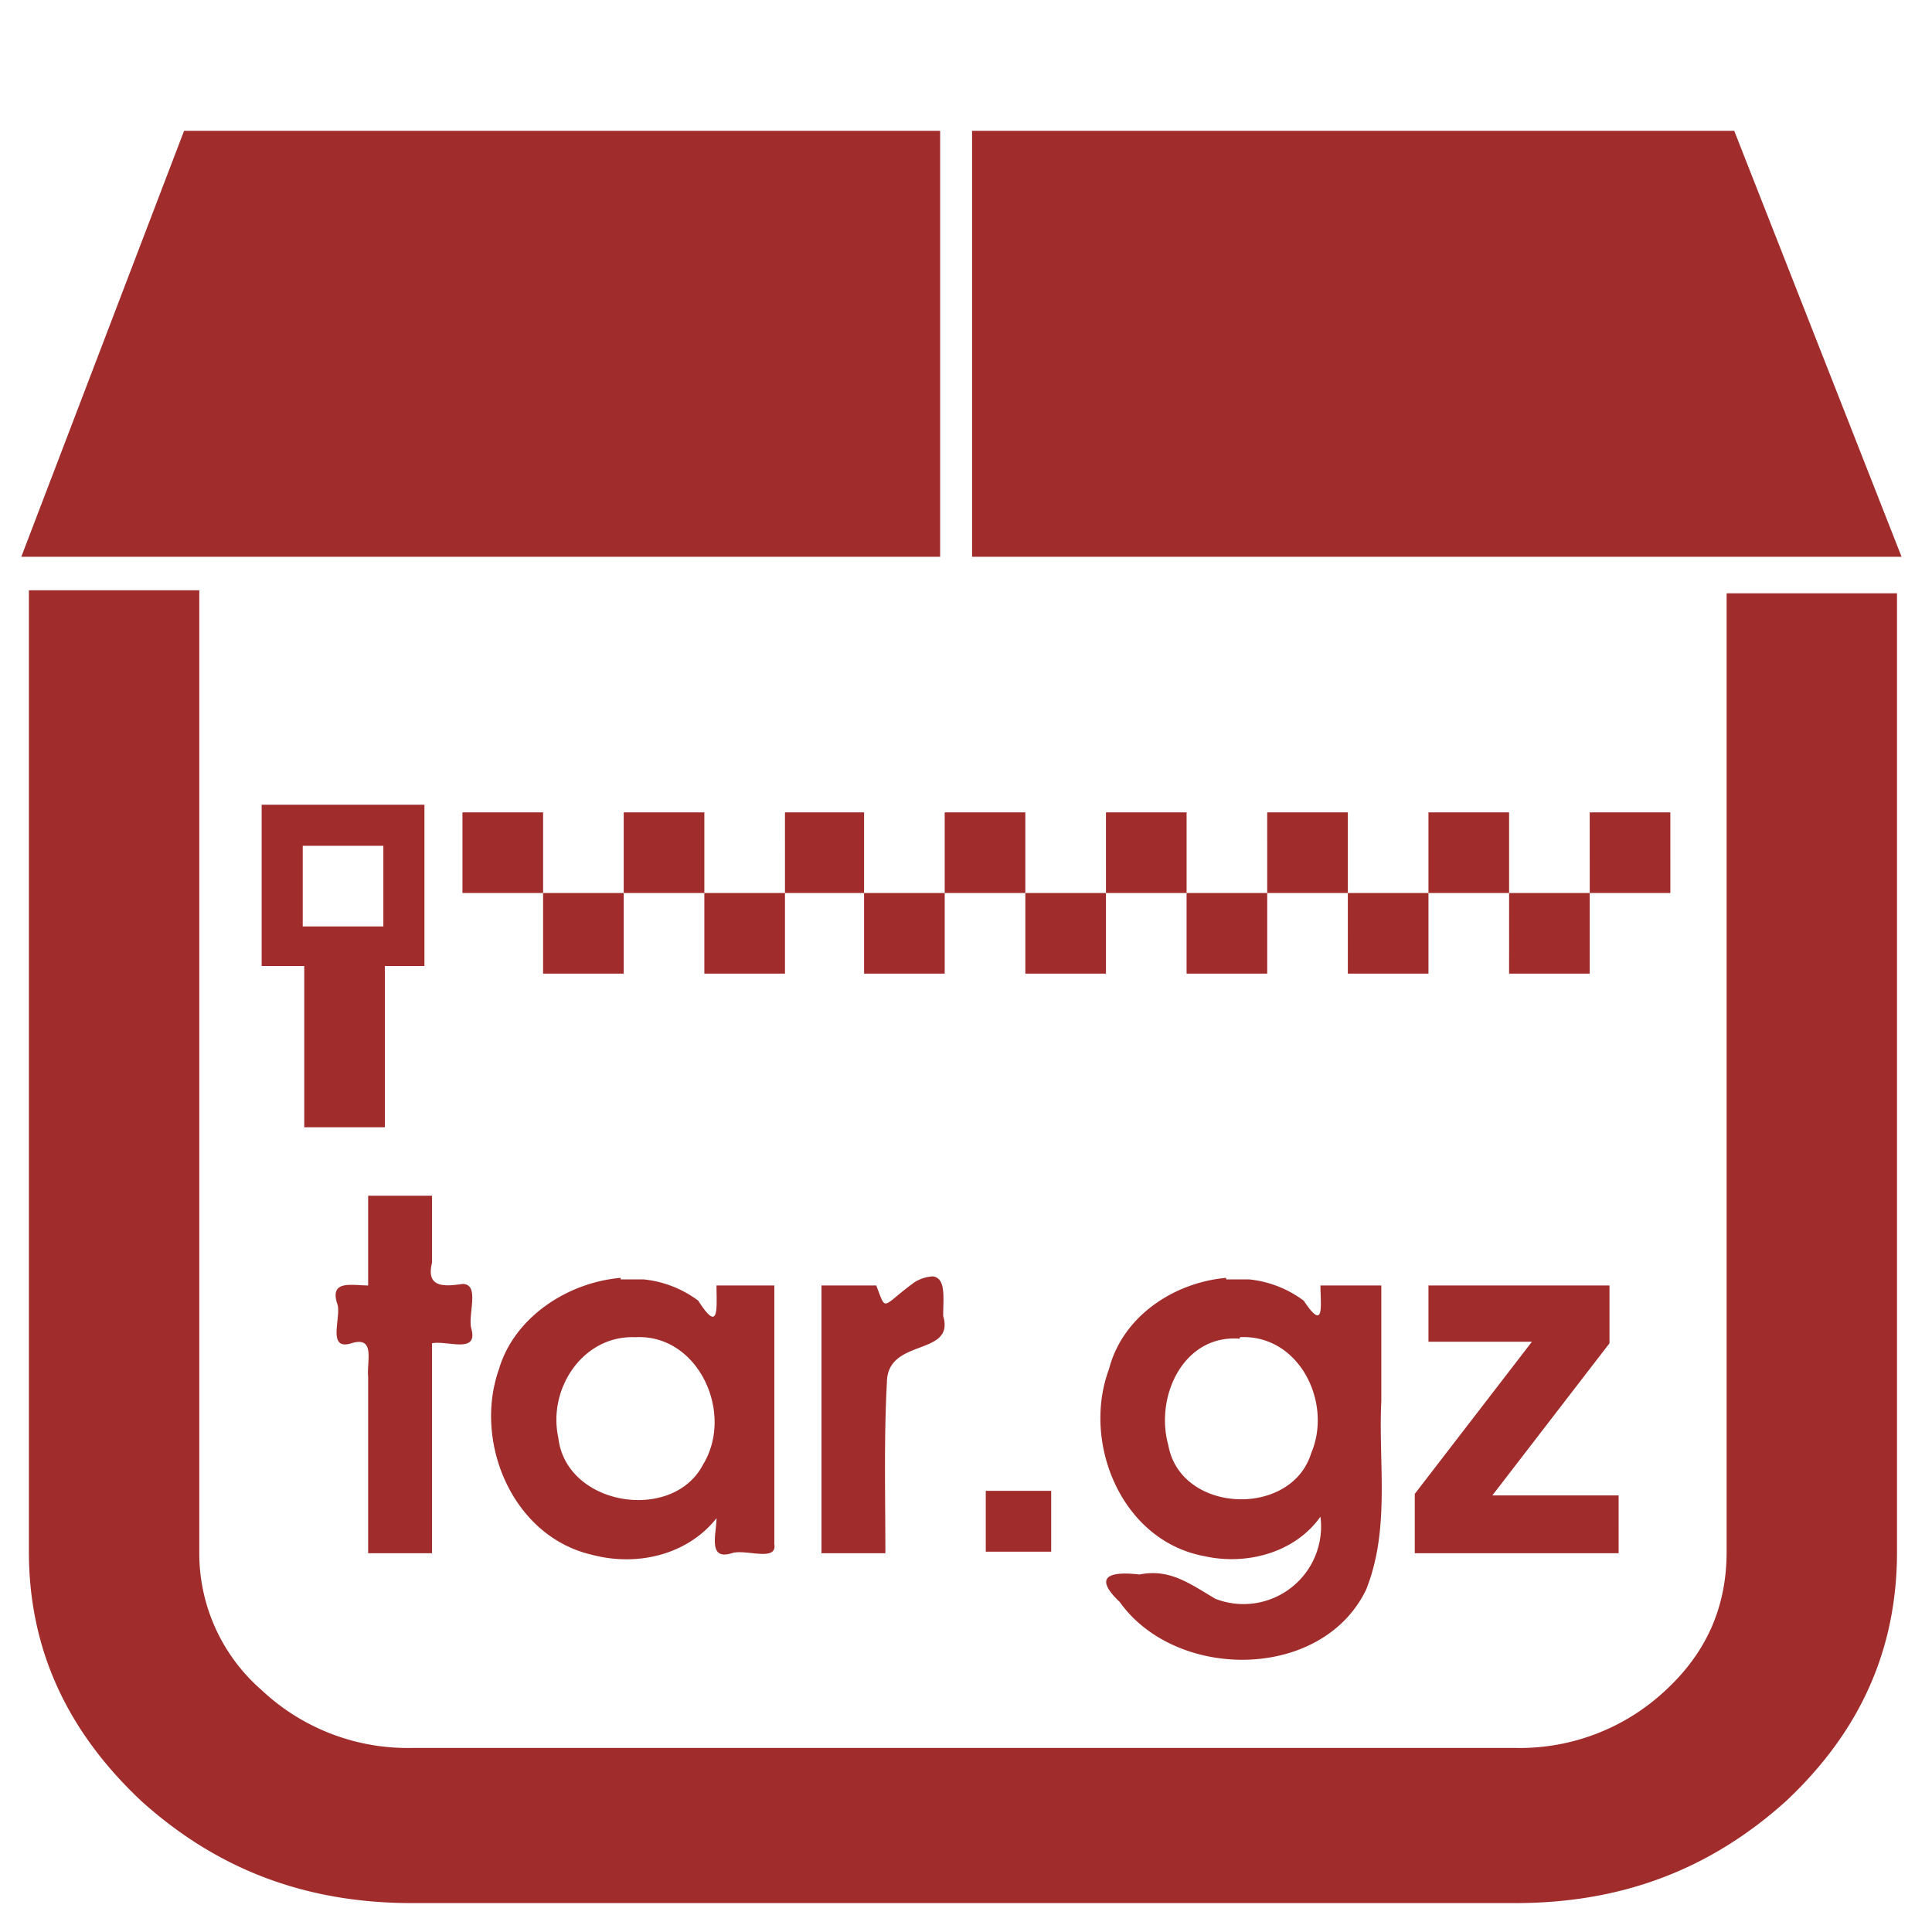 <?xml version="1.0" encoding="UTF-8" standalone="no"?>
<svg
   xmlns:dc="http://purl.org/dc/elements/1.1/"
   xmlns:cc="http://creativecommons.org/ns#"
   xmlns:rdf="http://www.w3.org/1999/02/22-rdf-syntax-ns#"
   xmlns:svg="http://www.w3.org/2000/svg"
   xmlns="http://www.w3.org/2000/svg"
   xmlns:sodipodi="http://sodipodi.sourceforge.net/DTD/sodipodi-0.dtd"
   xmlns:inkscape="http://www.inkscape.org/namespaces/inkscape"
   width="48"
   height="48"
   viewBox="0 0 12.7 12.7"
   version="1.1"
   id="svg6"
   sodipodi:docname="application-x-compressed-tar.svg"
   inkscape:version="0.92.4 (5da689c313, 2019-01-14)">
  <defs
     id="defs10" />
  <sodipodi:namedview
     pagecolor="#ffffff"
     bordercolor="#666666"
     borderopacity="1"
     objecttolerance="10"
     gridtolerance="10"
     guidetolerance="10"
     inkscape:pageopacity="0"
     inkscape:pageshadow="2"
     inkscape:window-width="1087"
     inkscape:window-height="480"
     id="namedview8"
     showgrid="false"
     inkscape:zoom="4.9166667"
     inkscape:cx="2.1355932"
     inkscape:cy="24"
     inkscape:window-x="0"
     inkscape:window-y="25"
     inkscape:window-maximized="0"
     inkscape:current-layer="svg6" />
  <path
     d="m 1.21,0.86 -1.07,2.8 h 6.04 v -2.8 z m 5.18,0 v 2.8 h 6.11 l -1.1,-2.8 h -5 z m -6.2,3.03 v 6.31 c 0,0.64 0.25,1.18 0.74,1.64 0.5,0.45 1.08,0.67 1.78,0.67 h 7.25 c 0.7,0 1.28,-0.22 1.78,-0.67 0.49,-0.46 0.73,-1 0.73,-1.64 V 3.9 h -1.12 v 6.3 c 0,0.36 -0.13,0.66 -0.4,0.91 A 1.4,1.4 0 0 1 9.96,11.49 H 2.71 A 1.4,1.4 0 0 1 1.72,11.11 1.19,1.19 0 0 1 1.31,10.21 V 3.88 H 0.19 Z m 1.53,1.4 V 6.35 H 2 V 7.41 H 2.53 V 6.35 H 2.79 V 5.29 Z M 3.04,5.34 V 5.87 H 3.57 V 5.34 Z M 3.57,5.87 V 6.4 H 4.1 V 5.87 Z m 0.53,0 H 4.63 V 5.34 H 4.1 Z m 0.53,0 V 6.4 H 5.16 V 5.87 Z m 0.53,0 H 5.68 V 5.34 H 5.16 Z m 0.52,0 V 6.4 H 6.21 V 5.87 Z m 0.53,0 H 6.74 V 5.34 H 6.21 Z m 0.53,0 V 6.4 H 7.27 V 5.87 Z m 0.53,0 H 7.8 V 5.34 H 7.27 Z m 0.53,0 V 6.4 H 8.33 V 5.87 Z m 0.53,0 H 8.86 V 5.34 H 8.33 Z m 0.53,0 V 6.4 H 9.39 V 5.87 Z m 0.53,0 H 9.92 V 5.34 H 9.39 Z m 0.53,0 V 6.4 h 0.53 V 5.87 Z m 0.53,0 h 0.53 V 5.34 H 10.45 Z M 1.99,5.56 H 2.52 V 6.09 H 1.99 Z m 0.43,2.3 v 0.59 c -0.11,0 -0.26,-0.04 -0.2,0.13 0.02,0.09 -0.07,0.3 0.09,0.25 0.16,-0.05 0.1,0.12 0.11,0.22 v 1.16 H 2.84 V 8.83 C 2.94,8.81 3.14,8.9 3.1,8.74 3.07,8.65 3.16,8.44 3.04,8.44 2.91,8.46 2.8,8.46 2.84,8.3 V 7.86 Z M 6.14,8.39 A 0.25,0.25 0 0 0 6.01,8.43 C 5.79,8.59 5.83,8.63 5.76,8.45 H 5.4 v 1.76 H 5.82 C 5.82,9.83 5.81,9.46 5.83,9.09 5.83,8.79 6.28,8.92 6.2,8.65 6.2,8.53 6.22,8.4 6.13,8.39 Z M 4.08,8.4 C 3.73,8.43 3.38,8.66 3.28,9 c -0.17,0.48 0.09,1.1 0.61,1.22 0.3,0.08 0.63,0 0.82,-0.24 0,0.1 -0.06,0.28 0.1,0.23 0.09,-0.03 0.3,0.06 0.28,-0.06 V 8.45 H 4.71 c 0,0.15 0.02,0.32 -0.12,0.1 A 0.72,0.72 0 0 0 4.23,8.41 H 4.08 Z m 3.98,0 C 7.72,8.43 7.38,8.65 7.29,9 7.11,9.48 7.37,10.13 7.92,10.23 8.19,10.29 8.51,10.21 8.68,9.97 a 0.51,0.51 0 0 1 -0.69,0.54 c -0.17,-0.1 -0.3,-0.2 -0.5,-0.16 -0.17,-0.02 -0.32,0 -0.13,0.18 0.37,0.52 1.33,0.52 1.62,-0.08 0.16,-0.4 0.08,-0.83 0.1,-1.24 V 8.45 h -0.4 c 0,0.13 0.03,0.31 -0.11,0.1 A 0.72,0.72 0 0 0 8.21,8.41 H 8.06 Z m 1.33,0.05 v 0.37 h 0.68 l -0.77,1 v 0.39 h 1.34 V 9.83 H 9.81 l 0.77,-1 V 8.45 Z M 4.18,8.79 C 4.59,8.77 4.83,9.29 4.62,9.63 4.42,10.01 3.72,9.9 3.67,9.45 3.6,9.13 3.83,8.78 4.17,8.79 Z m 3.97,0 C 8.54,8.77 8.76,9.22 8.62,9.55 8.49,9.98 7.76,9.95 7.68,9.5 7.59,9.18 7.78,8.77 8.15,8.8 Z M 6.48,9.8 v 0.4 H 6.91 V 9.8 Z"
     id="path4"
     inkscape:connector-curvature="0"
     style="fill:#a02c2c" />
</svg>
